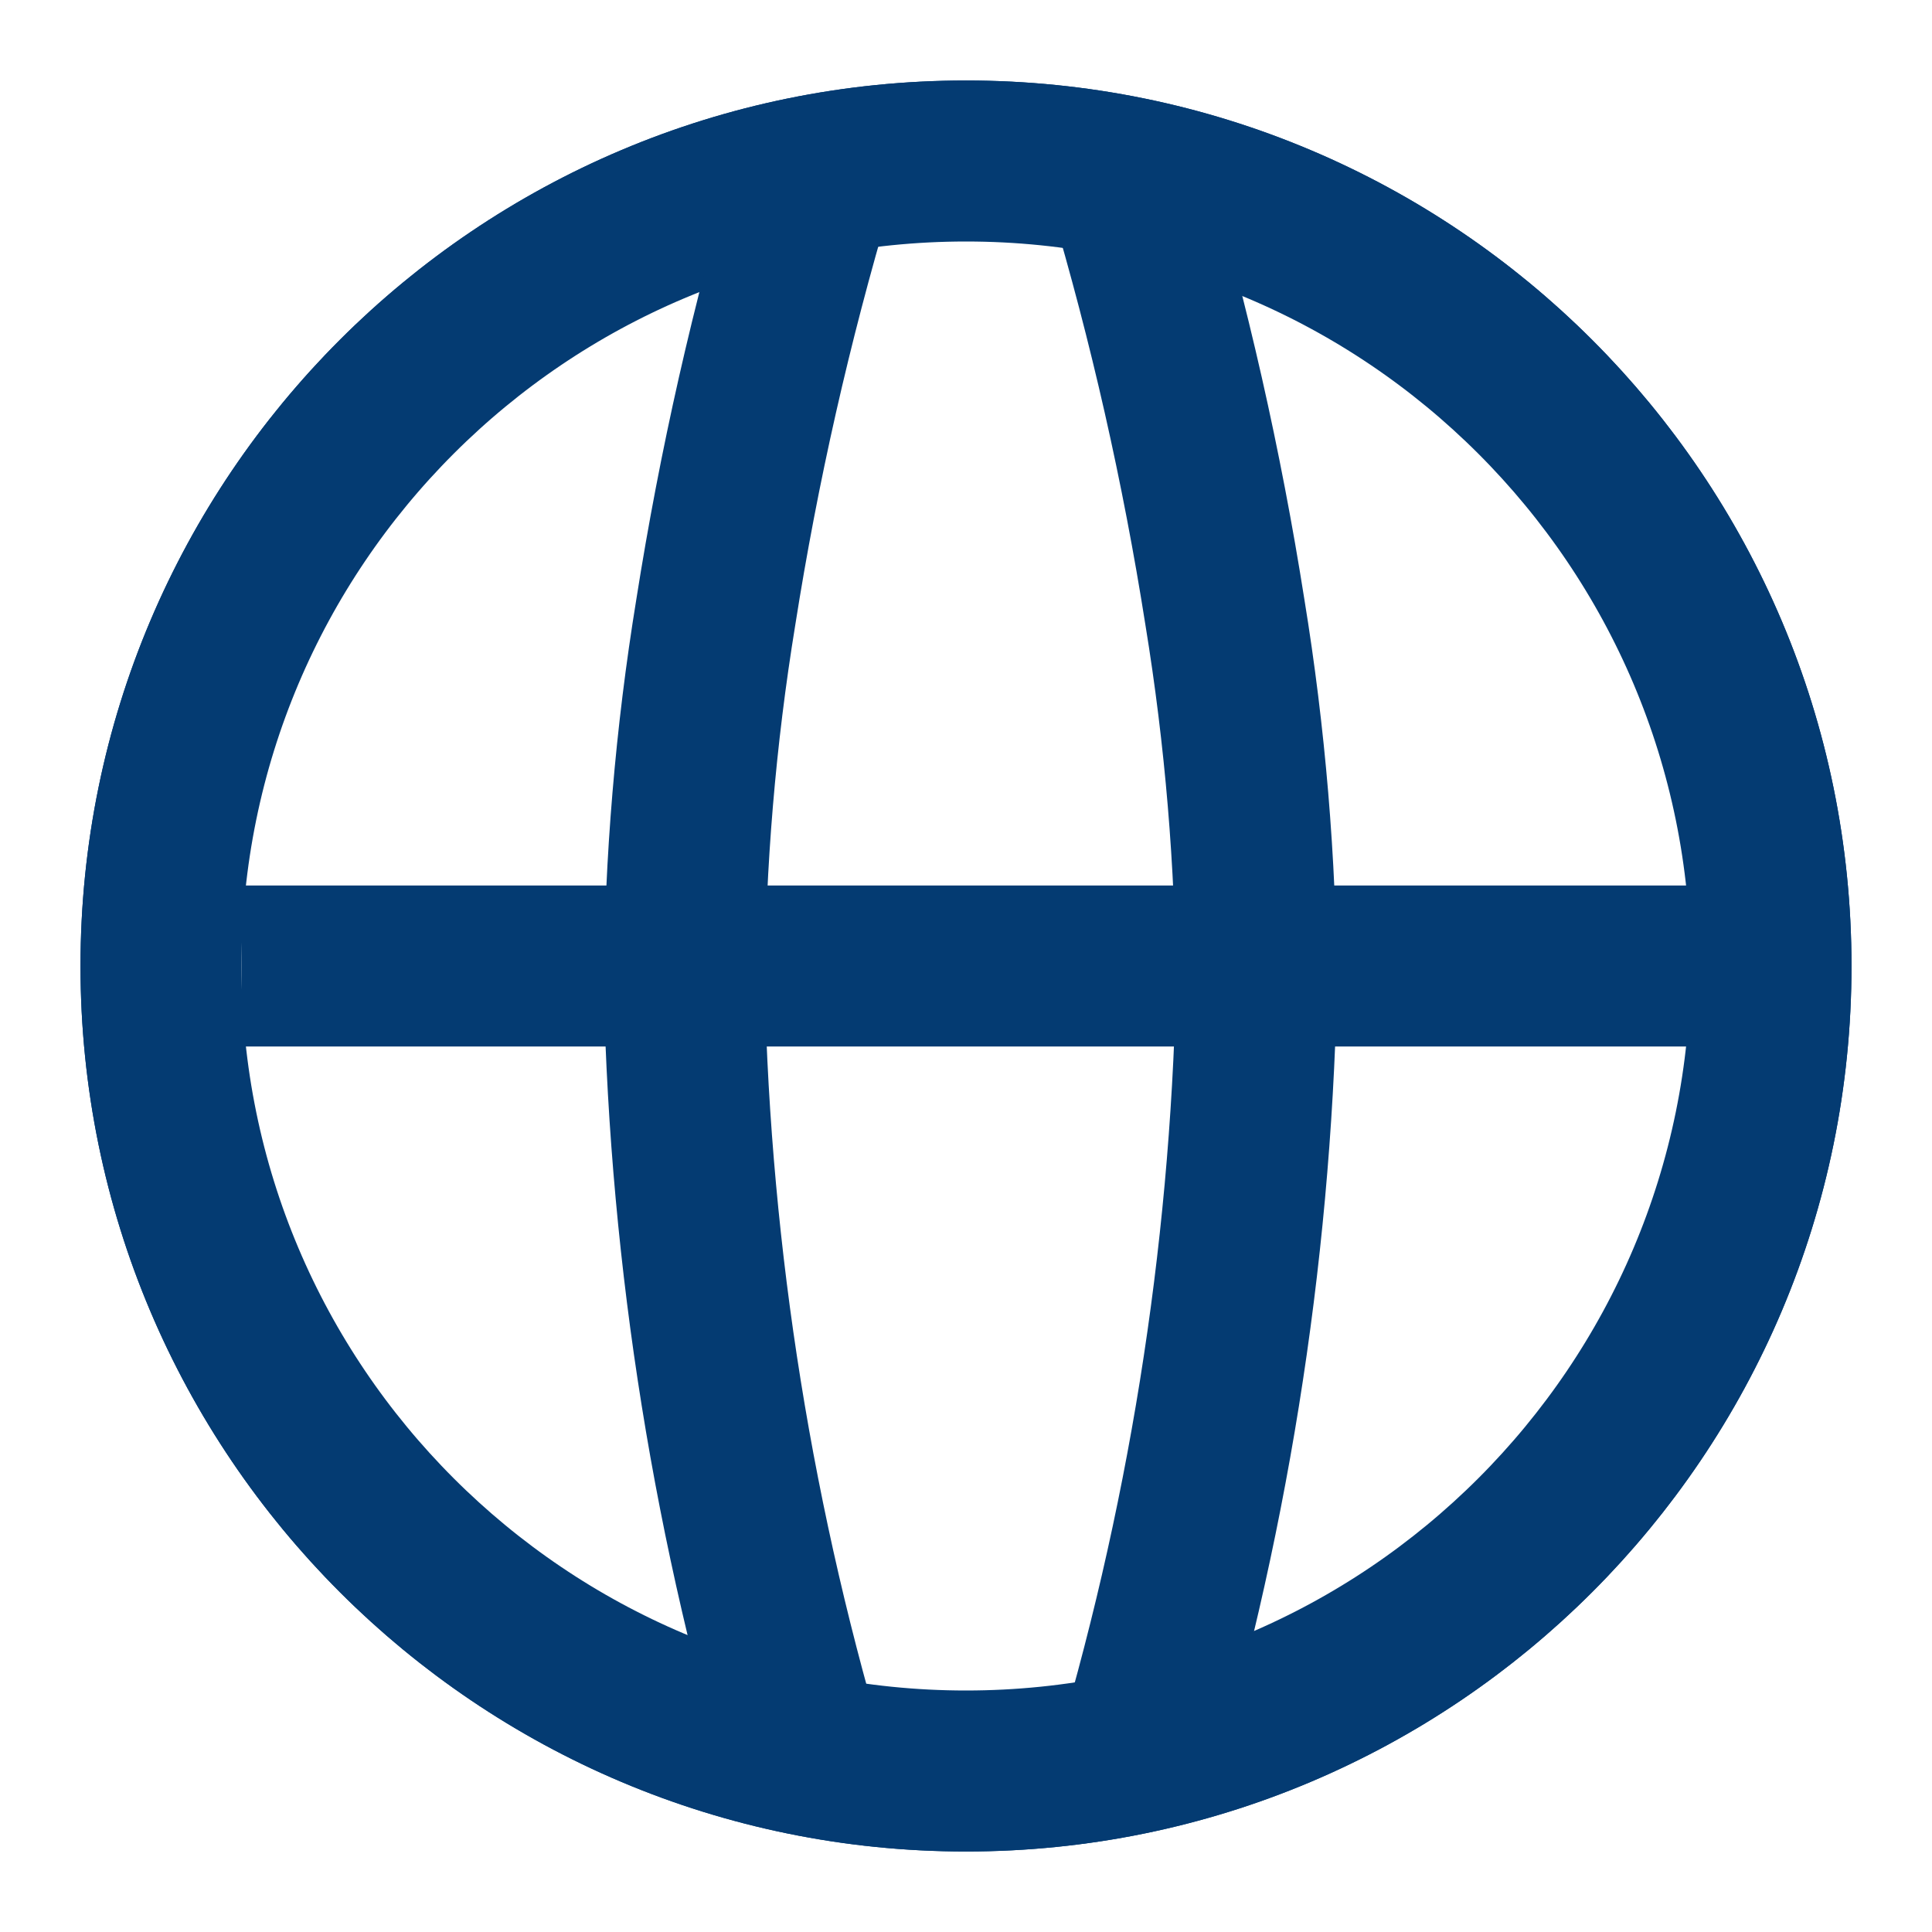 <svg width="24" height="24" viewBox="0 0 24 24" fill="none" xmlns="http://www.w3.org/2000/svg">
<path d="M22.5 12C22.5 17.799 17.799 22.5 12 22.5C6.201 22.5 1.5 17.799 1.5 12C1.5 6.201 6.201 1.5 12 1.5C17.799 1.5 22.5 6.201 22.5 12Z" stroke="#043B72"/>
<path d="M12 22C17.523 22 22 17.523 22 12C22 6.477 17.523 2 12 2C6.477 2 2 6.477 2 12C2 17.523 6.477 22 12 22Z" stroke="#043B72" stroke-width="2"/>
<path d="M22 11H3V13H22V11Z" fill="#043B72"/>
<path d="M10.104 2.252C9.582 4.007 9.177 5.795 8.892 7.604C8.64 9.147 8.509 10.708 8.5 12.272C8.577 15.65 9.115 19.001 10.1 22.233" stroke="#043B72" stroke-width="2"/>
<path d="M14.004 2.252C14.526 4.007 14.931 5.795 15.216 7.604C15.468 9.147 15.599 10.708 15.608 12.272C15.531 15.65 14.993 19.001 14.008 22.233" stroke="#043B72" stroke-width="2"/>
</svg>

